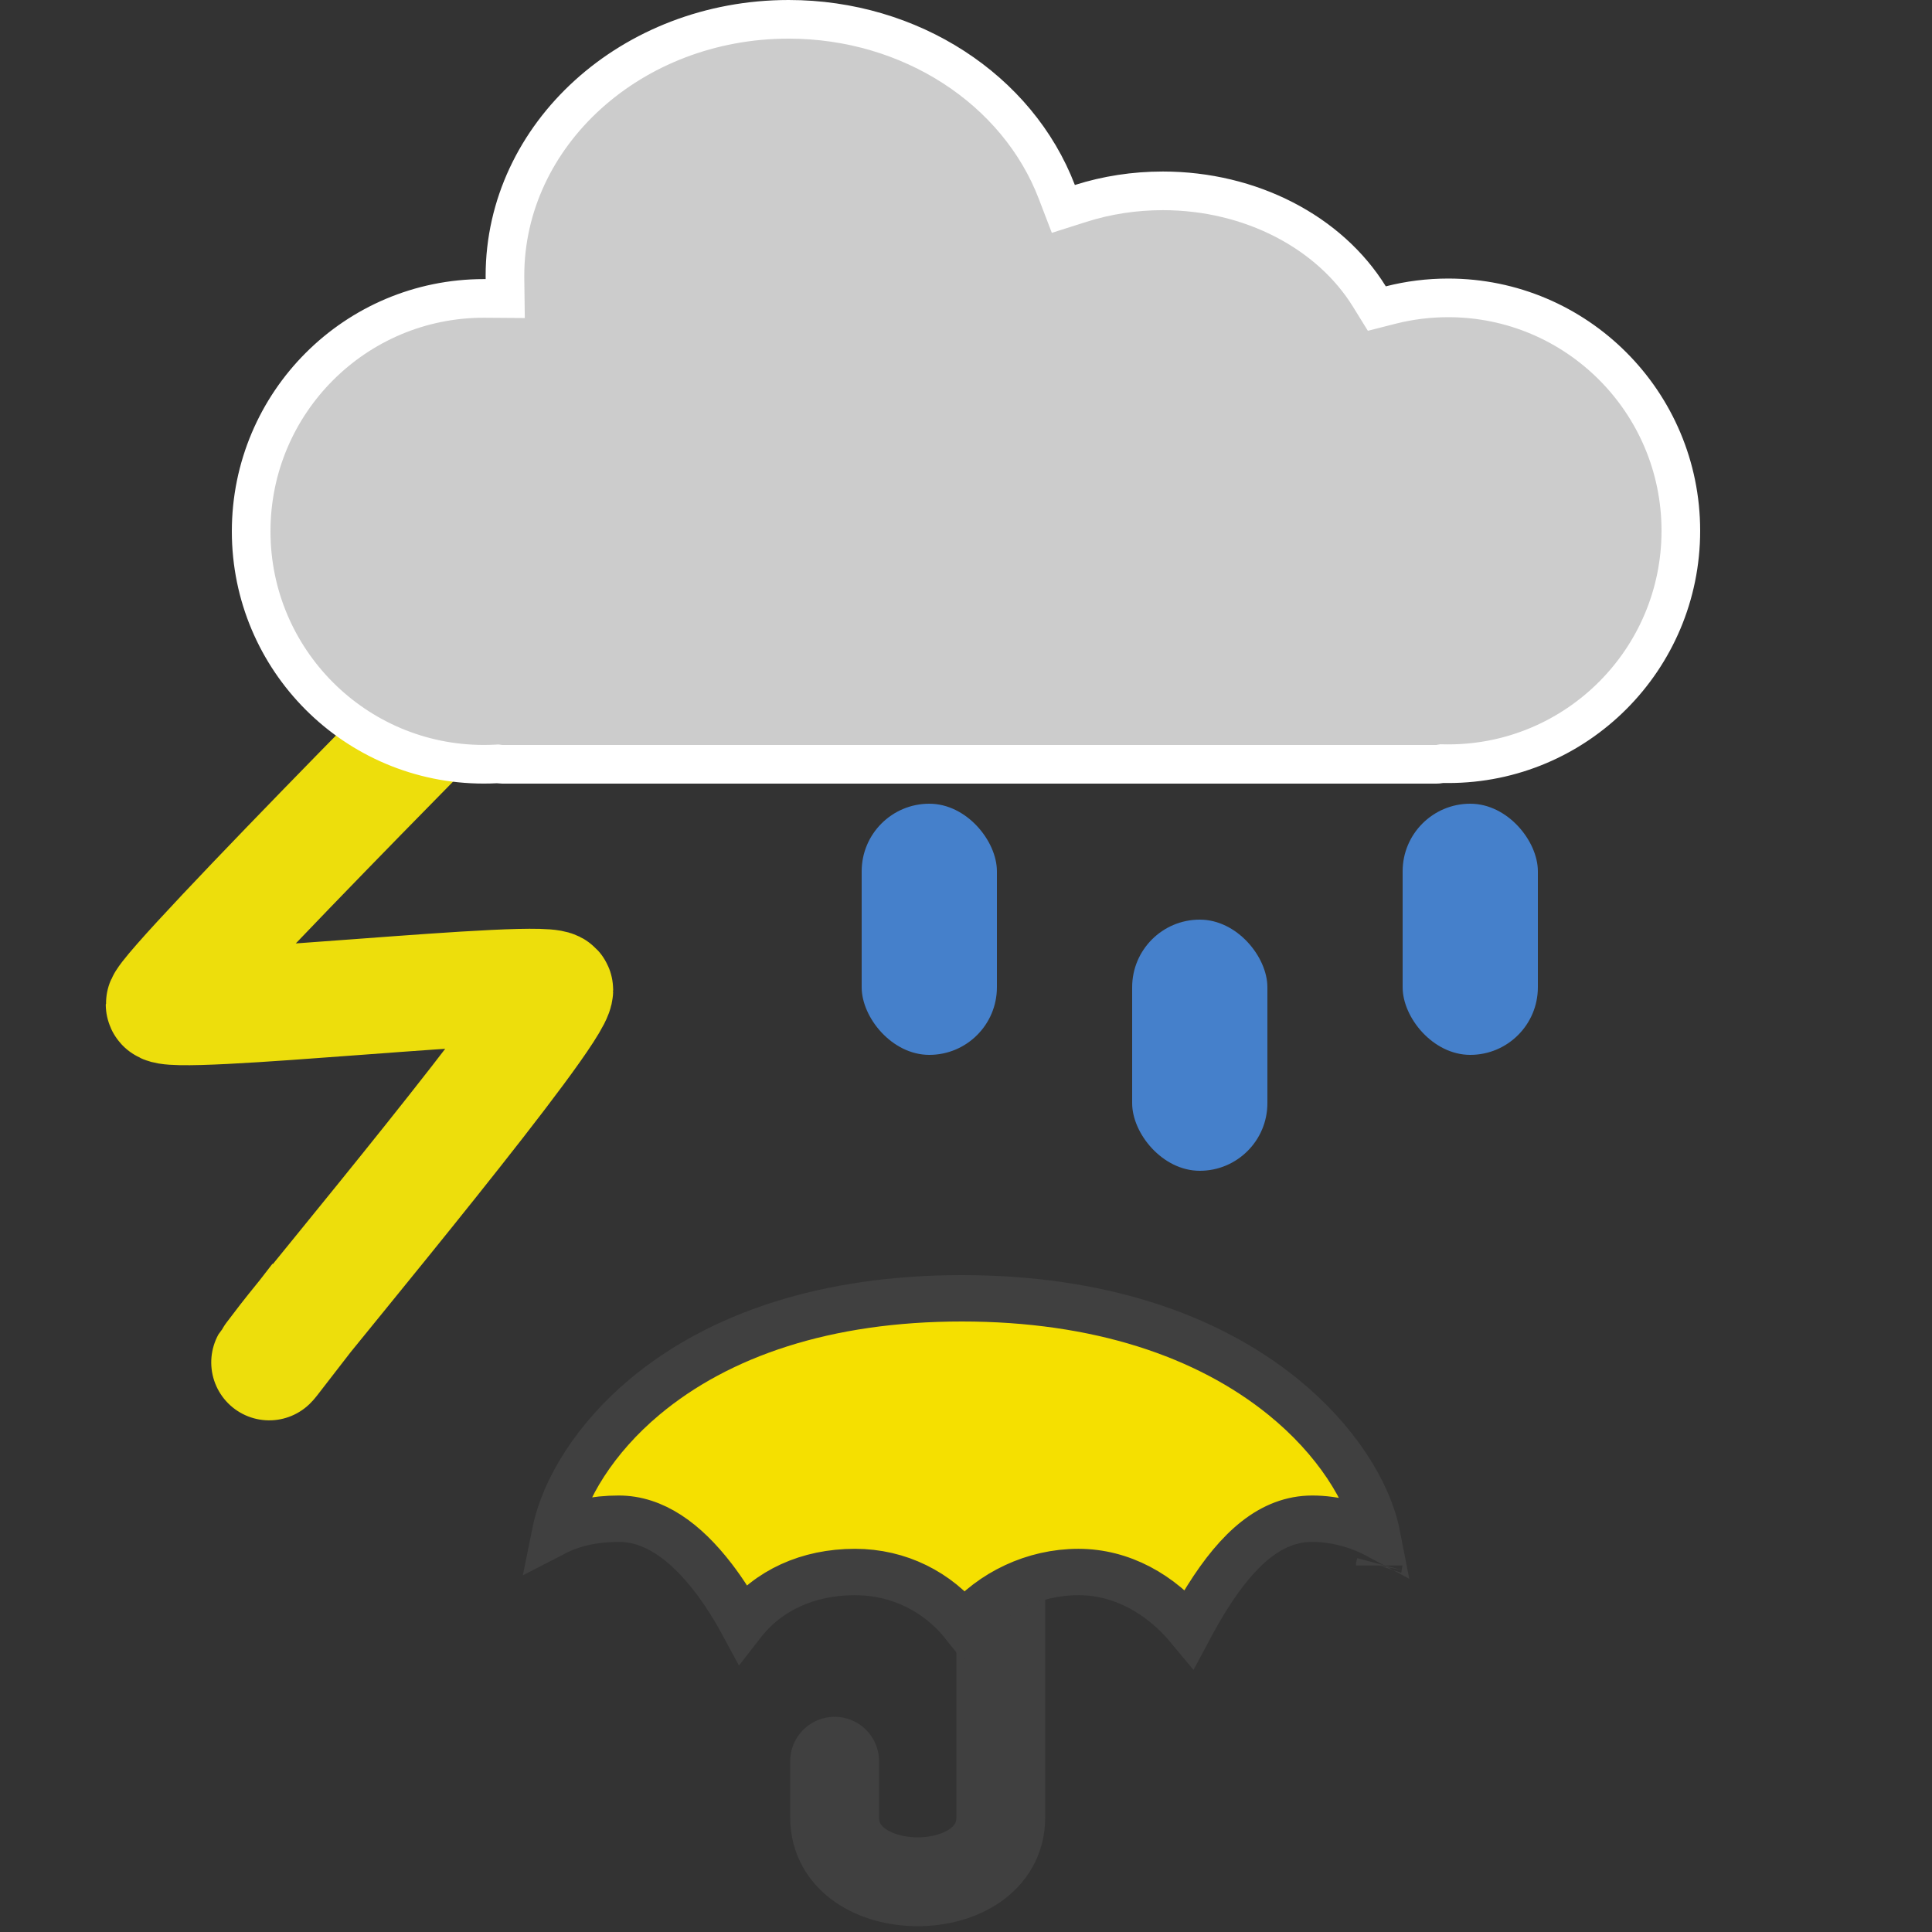 <?xml version="1.0" encoding="UTF-8"?>
<svg width="500px" height="500px" viewBox="0 0 500 500" version="1.1" xmlns="http://www.w3.org/2000/svg" xmlns:xlink="http://www.w3.org/1999/xlink">
    <rect x="0" y="0" width="500" height="500" fill="#333333" stroke="none"/>
    <!-- Generator: Sketch 50.2 (55047) - http://www.bohemiancoding.com/sketch -->
    <title>thunderstorm</title>
    <desc>Created with Sketch.</desc>
    <defs></defs>
    <g id="thunderstorm" stroke="none" stroke-width="1" fill="none" fill-rule="evenodd">
        <g id="rain" transform="translate(15, 0)">
            <path d="M93.204,143.694 C93.204,143.694 32.794,273.949 34.149,277.674 C35.445,281.233 126.739,235.832 128.095,239.557 C130.262,245.509 97.055,337.658 93.657,348.422 C90.259,359.187 91.892,354.373 91.892,354.373 L97.848,335.733" id="lightning-left" stroke="#EDDE0C" stroke-width="30" transform="translate(81.162, 249.57) rotate(20) translate(-81.162, -249.57) "></path>
            <path d="M113.327,197.71 L113.805,197.685 L114.278,197.752 C114.511,197.785 114.748,197.801 114.989,197.801 L356.687,197.801 C357,197.801 357.307,197.773 357.607,197.718 L358.105,197.626 L358.612,197.635 C359.005,197.643 359.399,197.647 359.793,197.647 C393.043,197.647 420,170.66 420,137.367 C420,104.075 393.043,77.088 359.793,77.088 C354.71,77.088 349.713,77.718 344.882,78.95 L341.324,79.857 L339.393,76.734 C329.123,60.123 308.702,49.39 285.934,49.39 C278.581,49.39 271.416,50.5 264.689,52.638 L260.193,54.067 L258.505,49.661 C248.371,23.2 220.697,5 189.103,5 C148.453,5 115.681,34.826 115.681,71.372 C115.681,71.637 115.682,71.902 115.686,72.167 L115.752,77.269 L110.65,77.232 C110.502,77.231 110.355,77.23 110.207,77.23 C76.957,77.23 50,104.217 50,137.51 C50,170.802 76.957,197.789 110.207,197.789 C111.25,197.789 112.291,197.763 113.327,197.71 Z" id="Cloud" stroke="#FFFFFF" stroke-width="10" fill="#CCCCCC"></path>
            <g id="Drops" transform="translate(208, 208)" fill="#4580CB">
                <g id="Rain-Drop---Large" transform="translate(70, 30)">
                    <rect id="rain-drop" x="0" y="0" width="35" height="65" rx="17.5"></rect>
                </g>
                <g id="Rain-Drop---Large">
                    <rect id="rain-drop" x="0" y="0" width="35" height="65" rx="17.5"></rect>
                </g>
                <g id="Rain-Drop---Large" transform="translate(140, 0)">
                    <rect id="rain-drop" x="0" y="0" width="35" height="65" rx="17.5"></rect>
                </g>
            </g>
        </g>
        <g id="umbrella" transform="translate(137, 330)" stroke="#404040">
            <path d="M122,50 C122,50 122,118.079 122,140.32 C122,162.56 79,162.56 79,140.32 C79,118.079 79,127.984 79,127.984" id="Handle" stroke-width="23"></path>
            <path d="M219.952,75.154 C219.952,75.154 219.952,75.154 219.952,75.155 C219.952,75.154 219.952,75.152 219.953,75.15 Z M219.407,67.328 C217.191,56.001 208.594,42.477 195.072,31.521 C175.229,15.443 147.052,6 111.915,6 C76.824,6 49.143,15.408 29.898,31.466 C17.094,42.15 8.952,55.332 6.663,66.637 C11.352,64.22 17.01,63.037 23.14,63.037 C32.19,63.037 40.311,68.842 47.641,78.391 C50.411,82.001 53.01,86.129 55.153,90.097 C61.778,81.585 72.105,76.831 84.25,76.831 C95.643,76.831 105.714,81.961 112.489,90.471 C119.639,82.07 130.565,76.831 142.094,76.831 C153.225,76.831 163.332,82.457 170.798,91.467 C172.352,88.56 173.83,85.973 175.39,83.488 C183.432,70.676 192.009,63.037 202.637,63.037 C208.352,63.037 214.389,64.643 219.407,67.328 Z" id="Umbrella" stroke-width="12" fill="#F5E000"></path>
        </g>
    </g>
</svg>